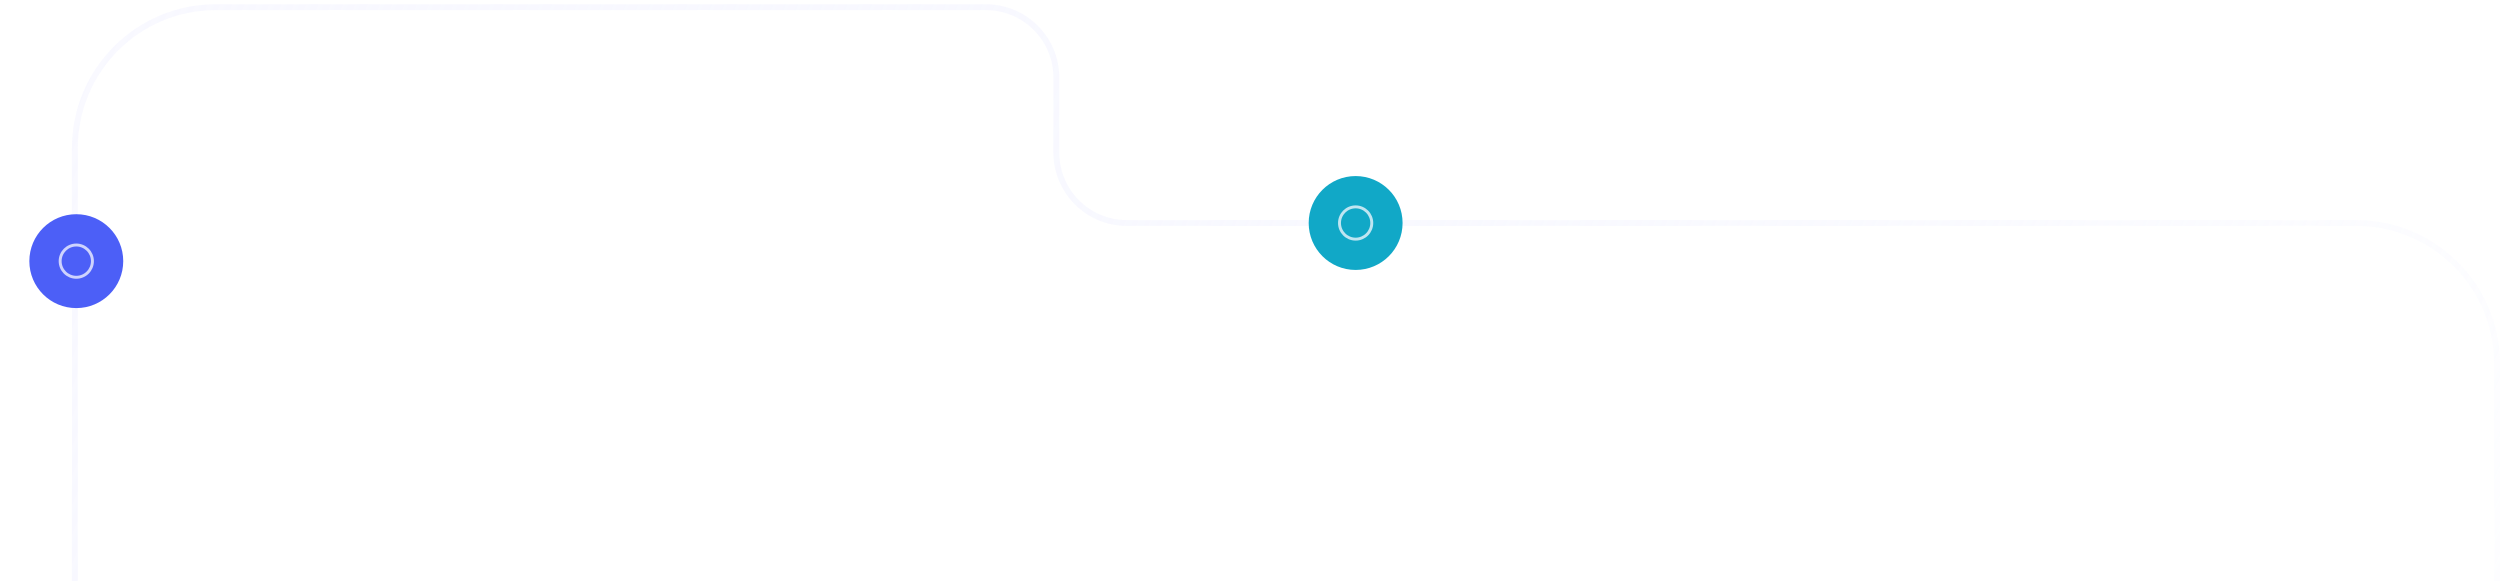 <svg width="426" height="99" viewBox="0 0 426 99" fill="none" xmlns="http://www.w3.org/2000/svg">
<path d="M12.757 101V25.224C12.757 11.969 23.502 1.224 36.757 1.224L96.379 1.224L168 1.224C174.627 1.224 180 6.596 180 13.224V26C180 32.627 185.373 38 192 38L306 38L401.5 38C414.755 38 425.5 48.745 425.5 62V101" stroke="url(#paint0_linear_193_60211)"/>
<g filter="url(#filter0_f_193_60211)">
<circle cx="13" cy="44.5" r="8" fill="#4C5FF7"/>
</g>
<circle cx="13" cy="44.5" r="2.75" stroke="#F9F9FF" stroke-opacity="0.75" stroke-width="0.5"/>
<g filter="url(#filter1_f_193_60211)">
<circle cx="231" cy="38" r="8" fill="#11A8C7"/>
</g>
<circle cx="231" cy="38" r="2.75" stroke="#F9F9FF" stroke-opacity="0.75" stroke-width="0.5"/>
<defs>
<filter id="filter0_f_193_60211" x="0" y="31.5" width="26" height="26" filterUnits="userSpaceOnUse" color-interpolation-filters="sRGB">
<feFlood flood-opacity="0" result="BackgroundImageFix"/>
<feBlend mode="normal" in="SourceGraphic" in2="BackgroundImageFix" result="shape"/>
<feGaussianBlur stdDeviation="2.5" result="effect1_foregroundBlur_193_60211"/>
</filter>
<filter id="filter1_f_193_60211" x="218" y="25" width="26" height="26" filterUnits="userSpaceOnUse" color-interpolation-filters="sRGB">
<feFlood flood-opacity="0" result="BackgroundImageFix"/>
<feBlend mode="normal" in="SourceGraphic" in2="BackgroundImageFix" result="shape"/>
<feGaussianBlur stdDeviation="2.5" result="effect1_foregroundBlur_193_60211"/>
</filter>
<linearGradient id="paint0_linear_193_60211" x1="-10" y1="-8.5" x2="444.945" y2="181.809" gradientUnits="userSpaceOnUse">
<stop stop-color="#F9F9FF"/>
<stop offset="1" stop-color="#EBEDFF" stop-opacity="0"/>
</linearGradient>
</defs>
</svg>
